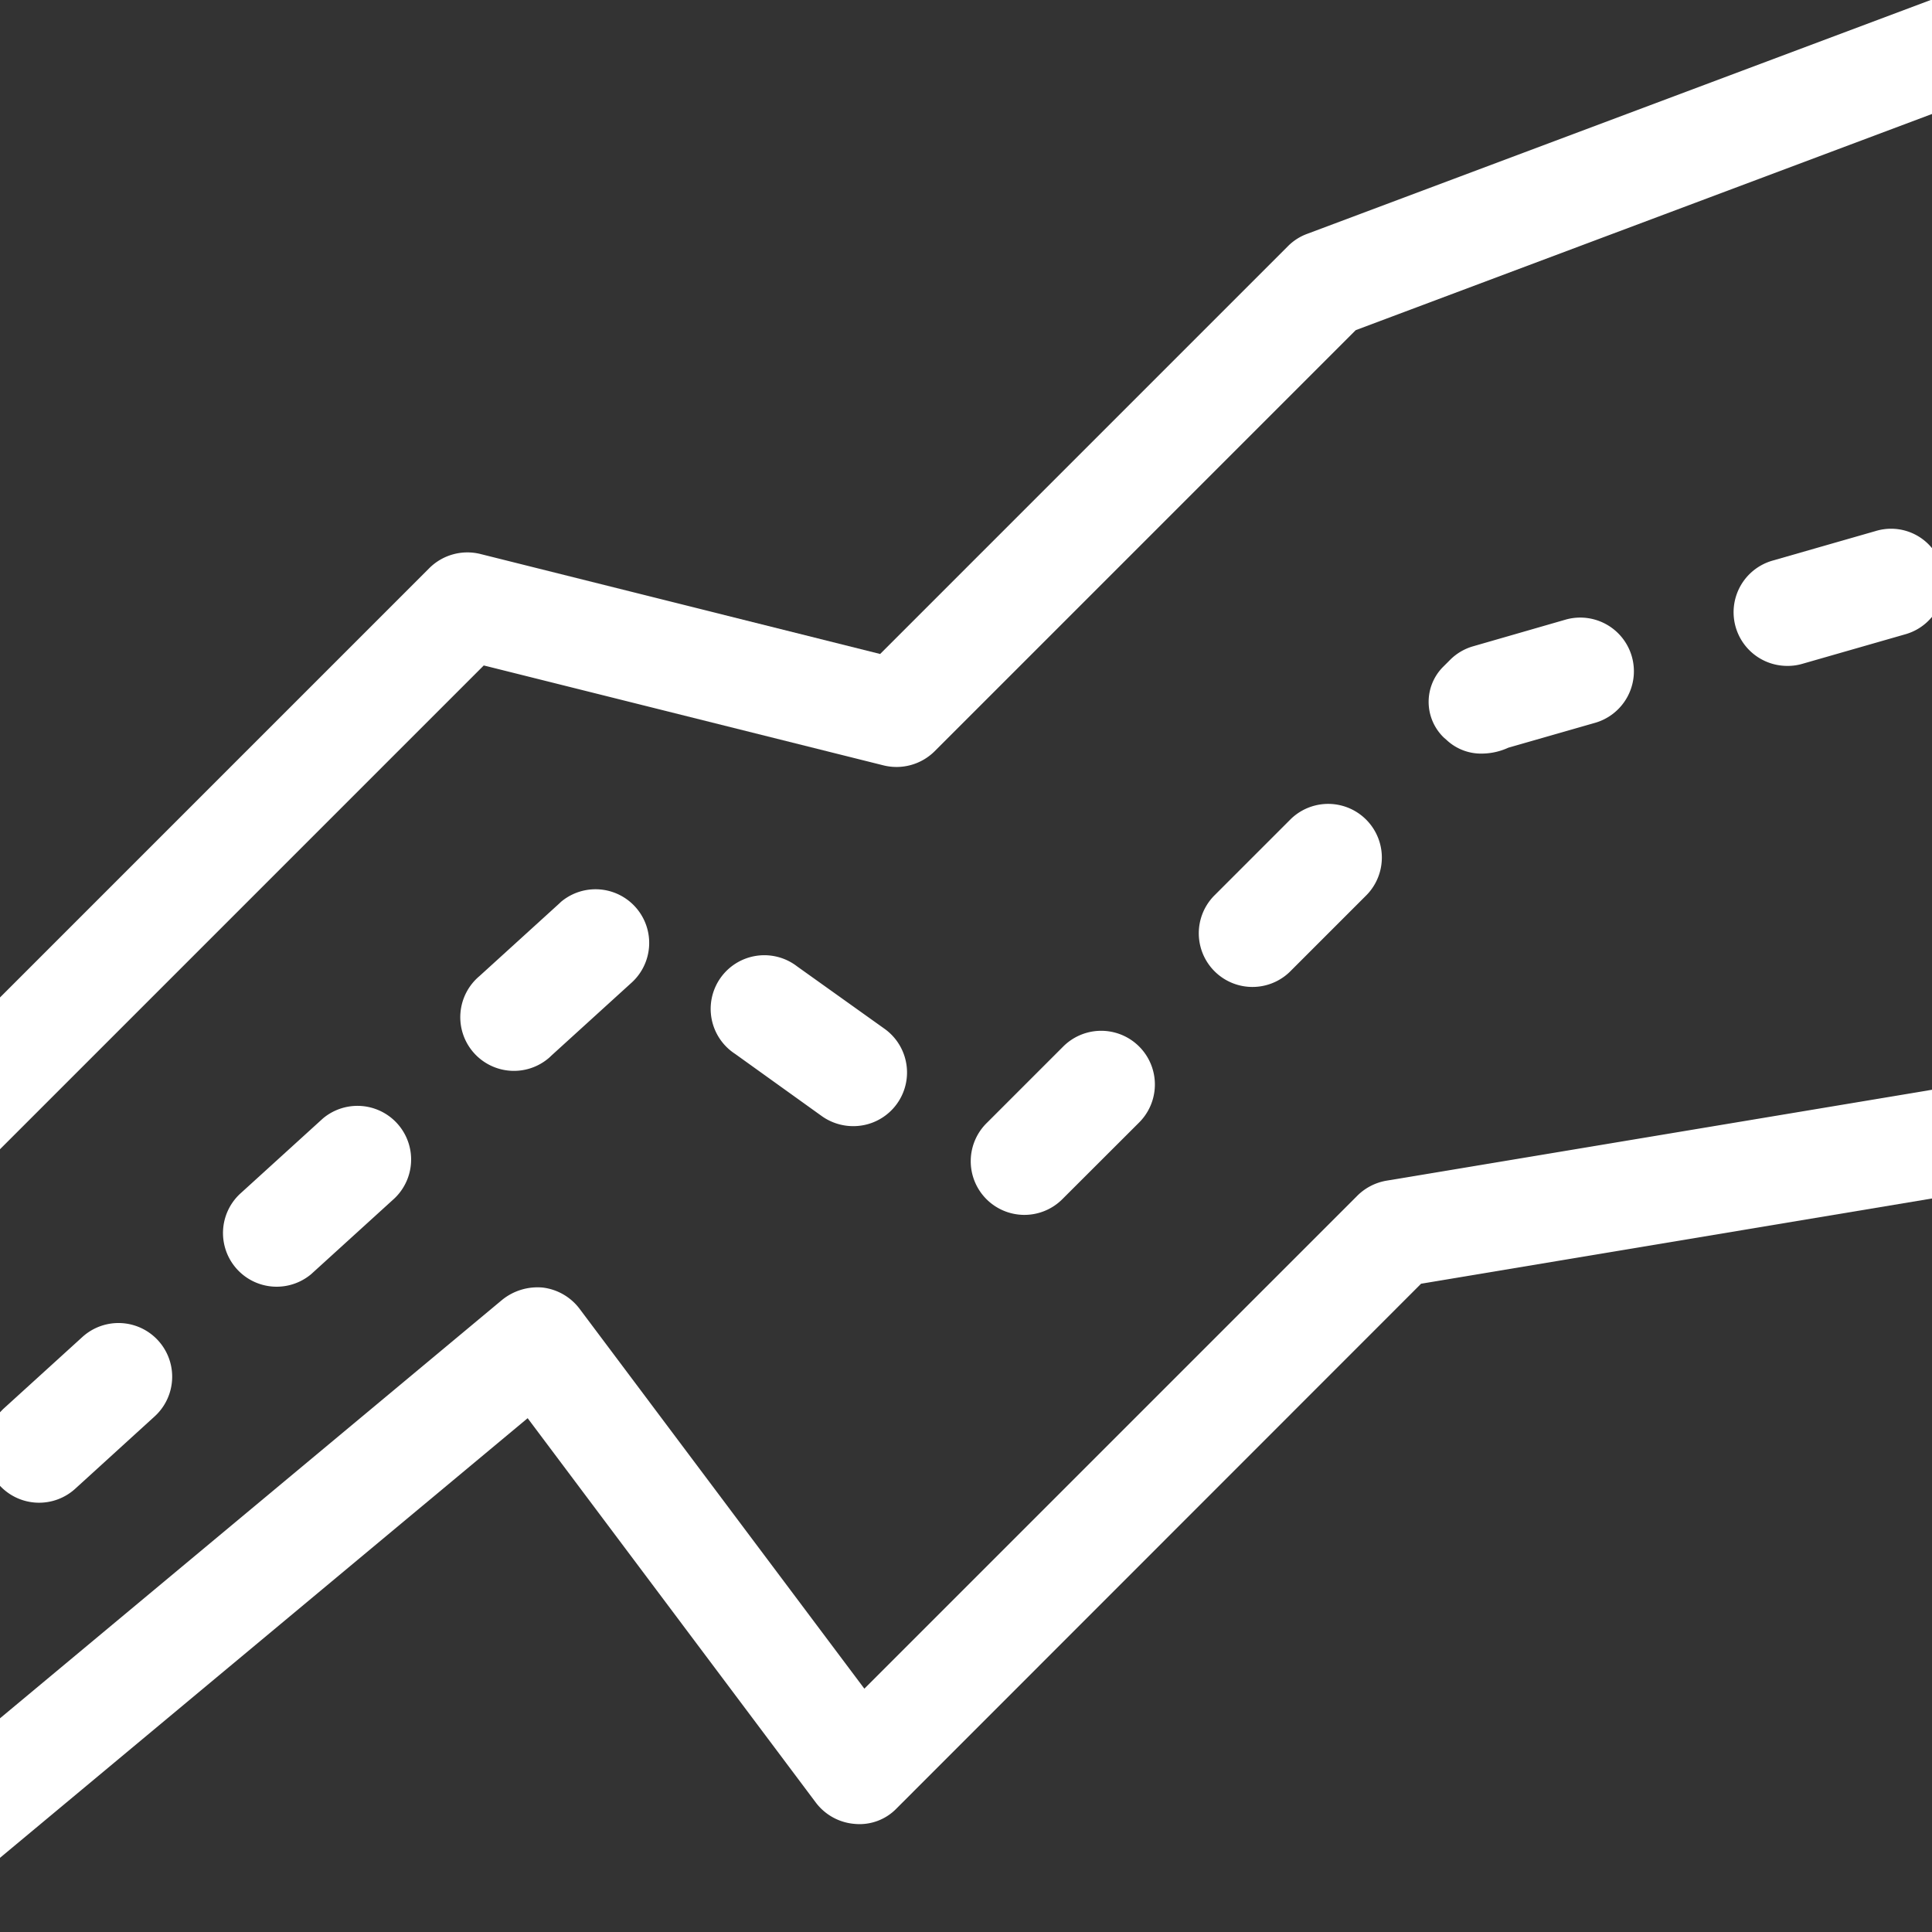 <svg xmlns="http://www.w3.org/2000/svg" height="18" viewBox="0 0 18 18" width="18">
  <rect x="0" y="0" width="18" height="18" fill="#333333" stroke="none"/>
  <defs>
    <style>
      .a {
        fill: #ffffff;
      }
    </style>
  </defs>
  <title>S GraphConfidenceBands 18 N</title>
  <rect id="Canvas" fill="#ff13dc" opacity="0" width="18" height="18" /><path class="a" d="M7.95,10.492a.5.5,0,0,0,.291-.907l-.814-.581a.5.5,0,1,0-.578.815l.811.582A.505.505,0,0,0,7.95,10.492Z" />
  <path class="a" d="M5.138,9.834l.74-.673a.5.5,0,0,0-.651-.759L5.207,8.421l-.74.673a.5.5,0,1,0,.651.759Z" />
  <path class="a" d="M2.92,11.852l.74-.673a.5.5,0,0,0-.651-.759l-.021.019-.74.673a.5.5,0,0,0,.651.759Z" />
  <path class="a" d="M12.918,11a.506.506,0,0,0-.272.14l-4.593,4.593L5.4,12.194a.506.506,0,0,0-.343-.198.524.524,0,0,0-.378.114L0,16.009v1.3l4.916-4.096L7.6,16.793a.503.503,0,0,0,.365.2.479.479,0,0,0,.389-.145L13.24,11.96,18,11.166V10.153Z" />
  <path class="a" d="M1.44,13.197a.5.5,0,0,0-.672-.741l-.74.673L0,13.158v.685a.5.5,0,0,0,.7.028Z" />
  <path class="a" d="M14.053,6.966l.816-.234a.5.5,0,0,0-.276-.961l-.867.25a.495.495,0,0,0-.216.127L13.44,6.218a.462.462,0,0,0,.011.653L13.474,6.891a.47.47,0,0,0,.335.13A.6.6,0,0,0,14.053,6.966Z" />
  <path class="a" d="M17.988,0,12.178,2.179A.491.491,0,0,0,12,2.293l-3.8,3.8L4.474,5.161A.503.503,0,0,0,4,5.293l-4,4v1.414L4.507,6.2l3.725.931A.504.504,0,0,0,8.707,7l3.924-3.924L18,1.062V0Z" />
  <path class="a" d="M17.477,4.947l-.962.276a.5.5,0,0,0,.138.981.482.482,0,0,0,.138-.019l.962-.276A.496.496,0,0,0,18,5.747V5.107A.492.492,0,0,0,17.477,4.947Z" />
  <path class="a" d="M9.905,11.165l.708-.707a.5.5,0,1,0-.707-.708l-.708.708a.5.5,0,1,0,.695.719Z" />
  <path class="a" d="M12.027,9.044l.707-.707a.5.5,0,0,0-.707-.707l-.707.707a.5.5,0,0,0,.695.719Z" />
</svg>